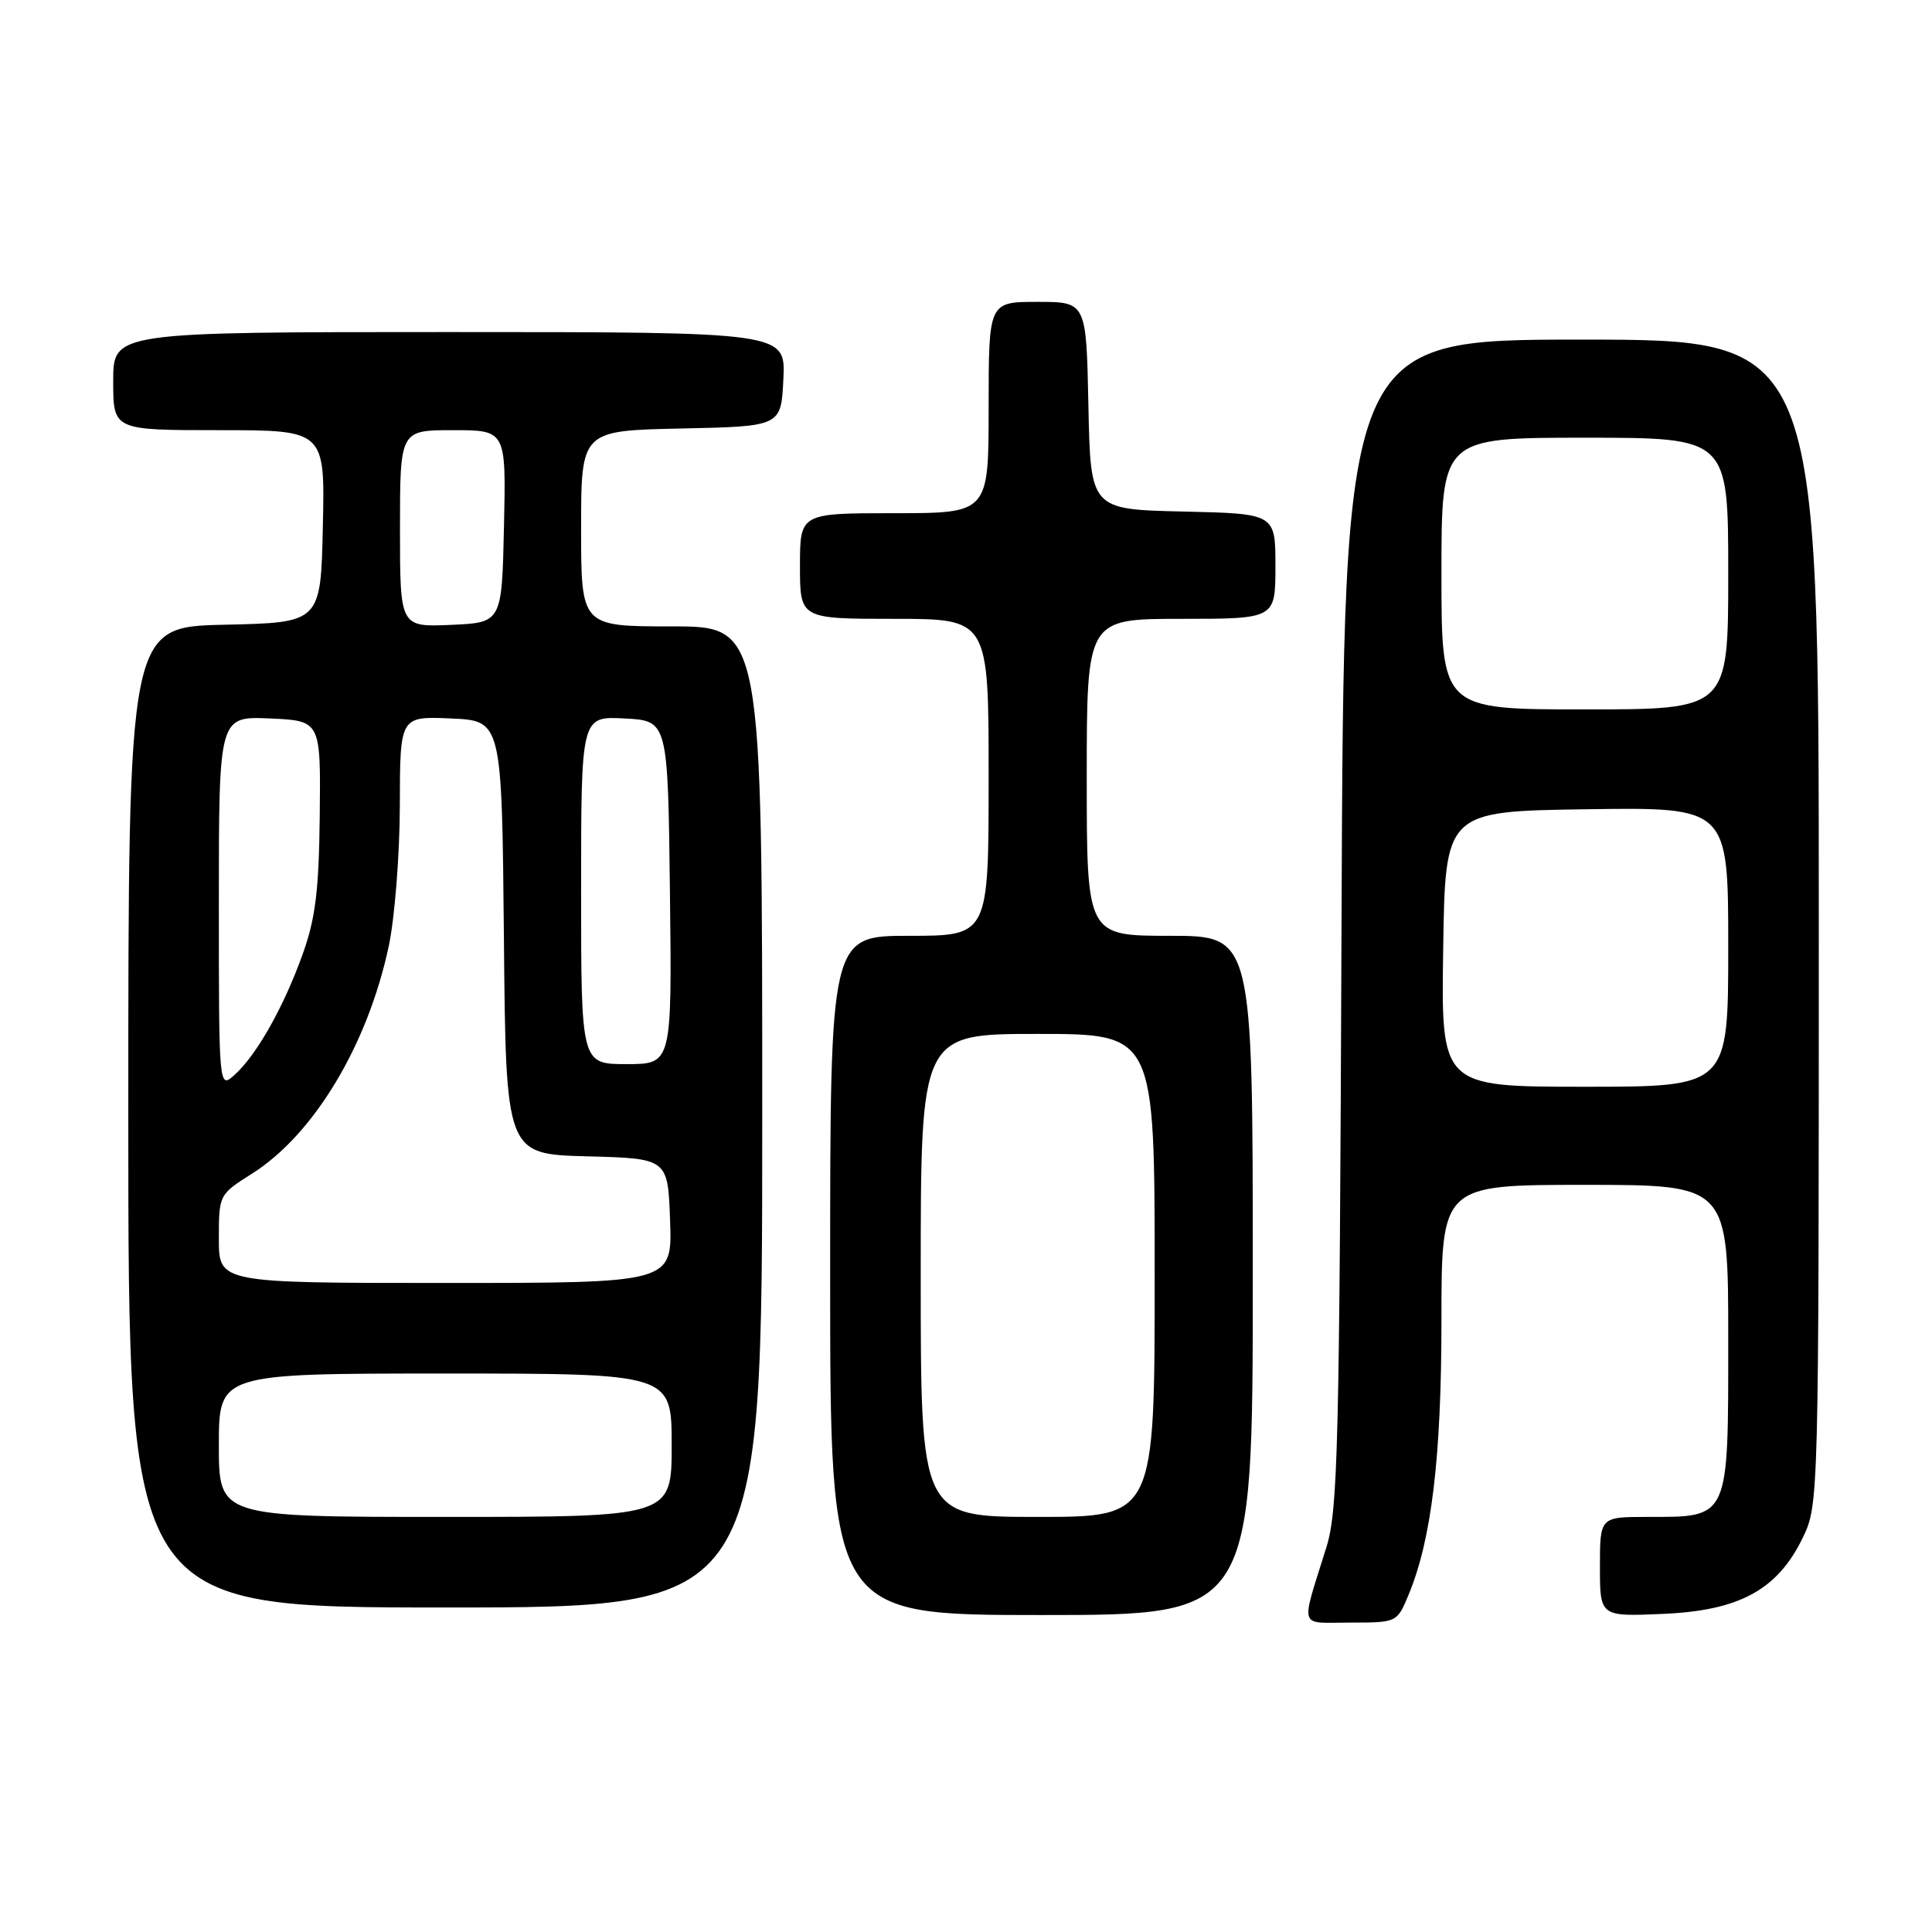 <?xml version="1.0" encoding="UTF-8" standalone="no"?>
<!DOCTYPE svg PUBLIC "-//W3C//DTD SVG 1.1//EN" "http://www.w3.org/Graphics/SVG/1.1/DTD/svg11.dtd" >
<svg xmlns="http://www.w3.org/2000/svg" xmlns:xlink="http://www.w3.org/1999/xlink" version="1.1" viewBox="0 0 256 256">
 <g >
 <path fill="currentColor"
d=" M 186.63 211.35 C 189.69 204.01 191.00 193.12 191.00 174.91 C 191.00 157.00 191.00 157.00 210.00 157.00 C 229.00 157.00 229.00 157.00 229.00 177.44 C 229.00 201.45 229.20 201.00 218.28 201.00 C 212.00 201.00 212.00 201.00 212.00 207.60 C 212.00 214.21 212.00 214.21 220.32 213.85 C 230.47 213.42 235.53 210.67 238.88 203.75 C 240.98 199.40 241.00 198.79 241.00 122.18 C 241.00 45.00 241.00 45.00 209.53 45.00 C 178.06 45.00 178.06 45.00 177.76 122.25 C 177.49 191.74 177.29 200.05 175.76 205.00 C 172.31 216.10 171.96 215.00 178.93 215.00 C 185.09 215.00 185.11 214.99 186.63 211.35 Z  M 166.00 169.00 C 166.00 124.00 166.00 124.00 155.00 124.00 C 144.00 124.00 144.00 124.00 144.00 103.00 C 144.00 82.00 144.00 82.00 156.50 82.00 C 169.00 82.00 169.00 82.00 169.00 75.03 C 169.00 68.06 169.00 68.06 156.75 67.78 C 144.50 67.50 144.50 67.50 144.22 53.75 C 143.94 40.00 143.94 40.00 137.47 40.00 C 131.00 40.00 131.00 40.00 131.00 54.00 C 131.00 68.00 131.00 68.00 118.50 68.00 C 106.00 68.00 106.00 68.00 106.00 75.00 C 106.00 82.00 106.00 82.00 118.50 82.00 C 131.00 82.00 131.00 82.00 131.00 103.00 C 131.00 124.00 131.00 124.00 120.50 124.00 C 110.00 124.00 110.00 124.00 110.00 169.00 C 110.00 214.00 110.00 214.00 138.00 214.00 C 166.00 214.00 166.00 214.00 166.00 169.00 Z  M 101.00 148.00 C 101.00 83.00 101.00 83.00 89.00 83.00 C 77.00 83.00 77.00 83.00 77.00 70.03 C 77.00 57.06 77.00 57.06 90.25 56.78 C 103.50 56.50 103.50 56.50 103.80 50.25 C 104.10 44.00 104.10 44.00 59.55 44.00 C 15.00 44.00 15.00 44.00 15.00 50.50 C 15.00 57.00 15.00 57.00 29.03 57.00 C 43.06 57.00 43.06 57.00 42.78 69.75 C 42.50 82.50 42.50 82.50 29.75 82.78 C 17.00 83.06 17.00 83.06 17.00 148.03 C 17.00 213.00 17.00 213.00 59.00 213.00 C 101.00 213.00 101.00 213.00 101.00 148.00 Z  M 191.23 125.75 C 191.50 107.50 191.50 107.50 210.25 107.23 C 229.00 106.96 229.00 106.96 229.00 125.48 C 229.00 144.00 229.00 144.00 209.98 144.00 C 190.95 144.00 190.95 144.00 191.23 125.75 Z  M 191.00 76.00 C 191.00 58.00 191.00 58.00 210.00 58.00 C 229.00 58.00 229.00 58.00 229.00 76.00 C 229.00 94.00 229.00 94.00 210.00 94.00 C 191.00 94.00 191.00 94.00 191.00 76.00 Z  M 122.00 169.00 C 122.00 137.00 122.00 137.00 137.50 137.00 C 153.00 137.00 153.00 137.00 153.00 169.00 C 153.00 201.00 153.00 201.00 137.50 201.00 C 122.00 201.00 122.00 201.00 122.00 169.00 Z  M 29.00 191.50 C 29.00 182.00 29.00 182.00 59.00 182.00 C 89.00 182.00 89.00 182.00 89.00 191.50 C 89.00 201.00 89.00 201.00 59.00 201.00 C 29.00 201.00 29.00 201.00 29.00 191.50 Z  M 29.00 164.15 C 29.00 158.31 29.02 158.28 33.40 155.51 C 41.60 150.33 48.74 138.43 51.52 125.33 C 52.31 121.58 52.97 113.19 52.98 106.70 C 53.00 94.91 53.00 94.91 59.75 95.20 C 66.50 95.50 66.50 95.50 66.77 124.22 C 67.03 152.93 67.03 152.93 77.77 153.22 C 88.50 153.50 88.50 153.50 88.79 161.75 C 89.08 170.00 89.08 170.00 59.04 170.00 C 29.00 170.00 29.00 170.00 29.00 164.15 Z  M 29.00 119.61 C 29.00 94.91 29.00 94.91 35.75 95.20 C 42.50 95.50 42.50 95.50 42.37 108.00 C 42.26 117.98 41.81 121.69 40.11 126.42 C 37.60 133.42 34.03 139.76 31.10 142.41 C 29.00 144.31 29.00 144.31 29.00 119.61 Z  M 77.00 117.95 C 77.00 94.90 77.00 94.90 82.75 95.20 C 88.50 95.50 88.50 95.50 88.77 118.25 C 89.04 141.00 89.04 141.00 83.02 141.00 C 77.00 141.00 77.00 141.00 77.00 117.95 Z  M 53.00 70.05 C 53.00 57.00 53.00 57.00 60.03 57.00 C 67.06 57.00 67.06 57.00 66.78 69.75 C 66.50 82.50 66.50 82.50 59.75 82.80 C 53.00 83.09 53.00 83.09 53.00 70.05 Z "/>
</g>
</svg>